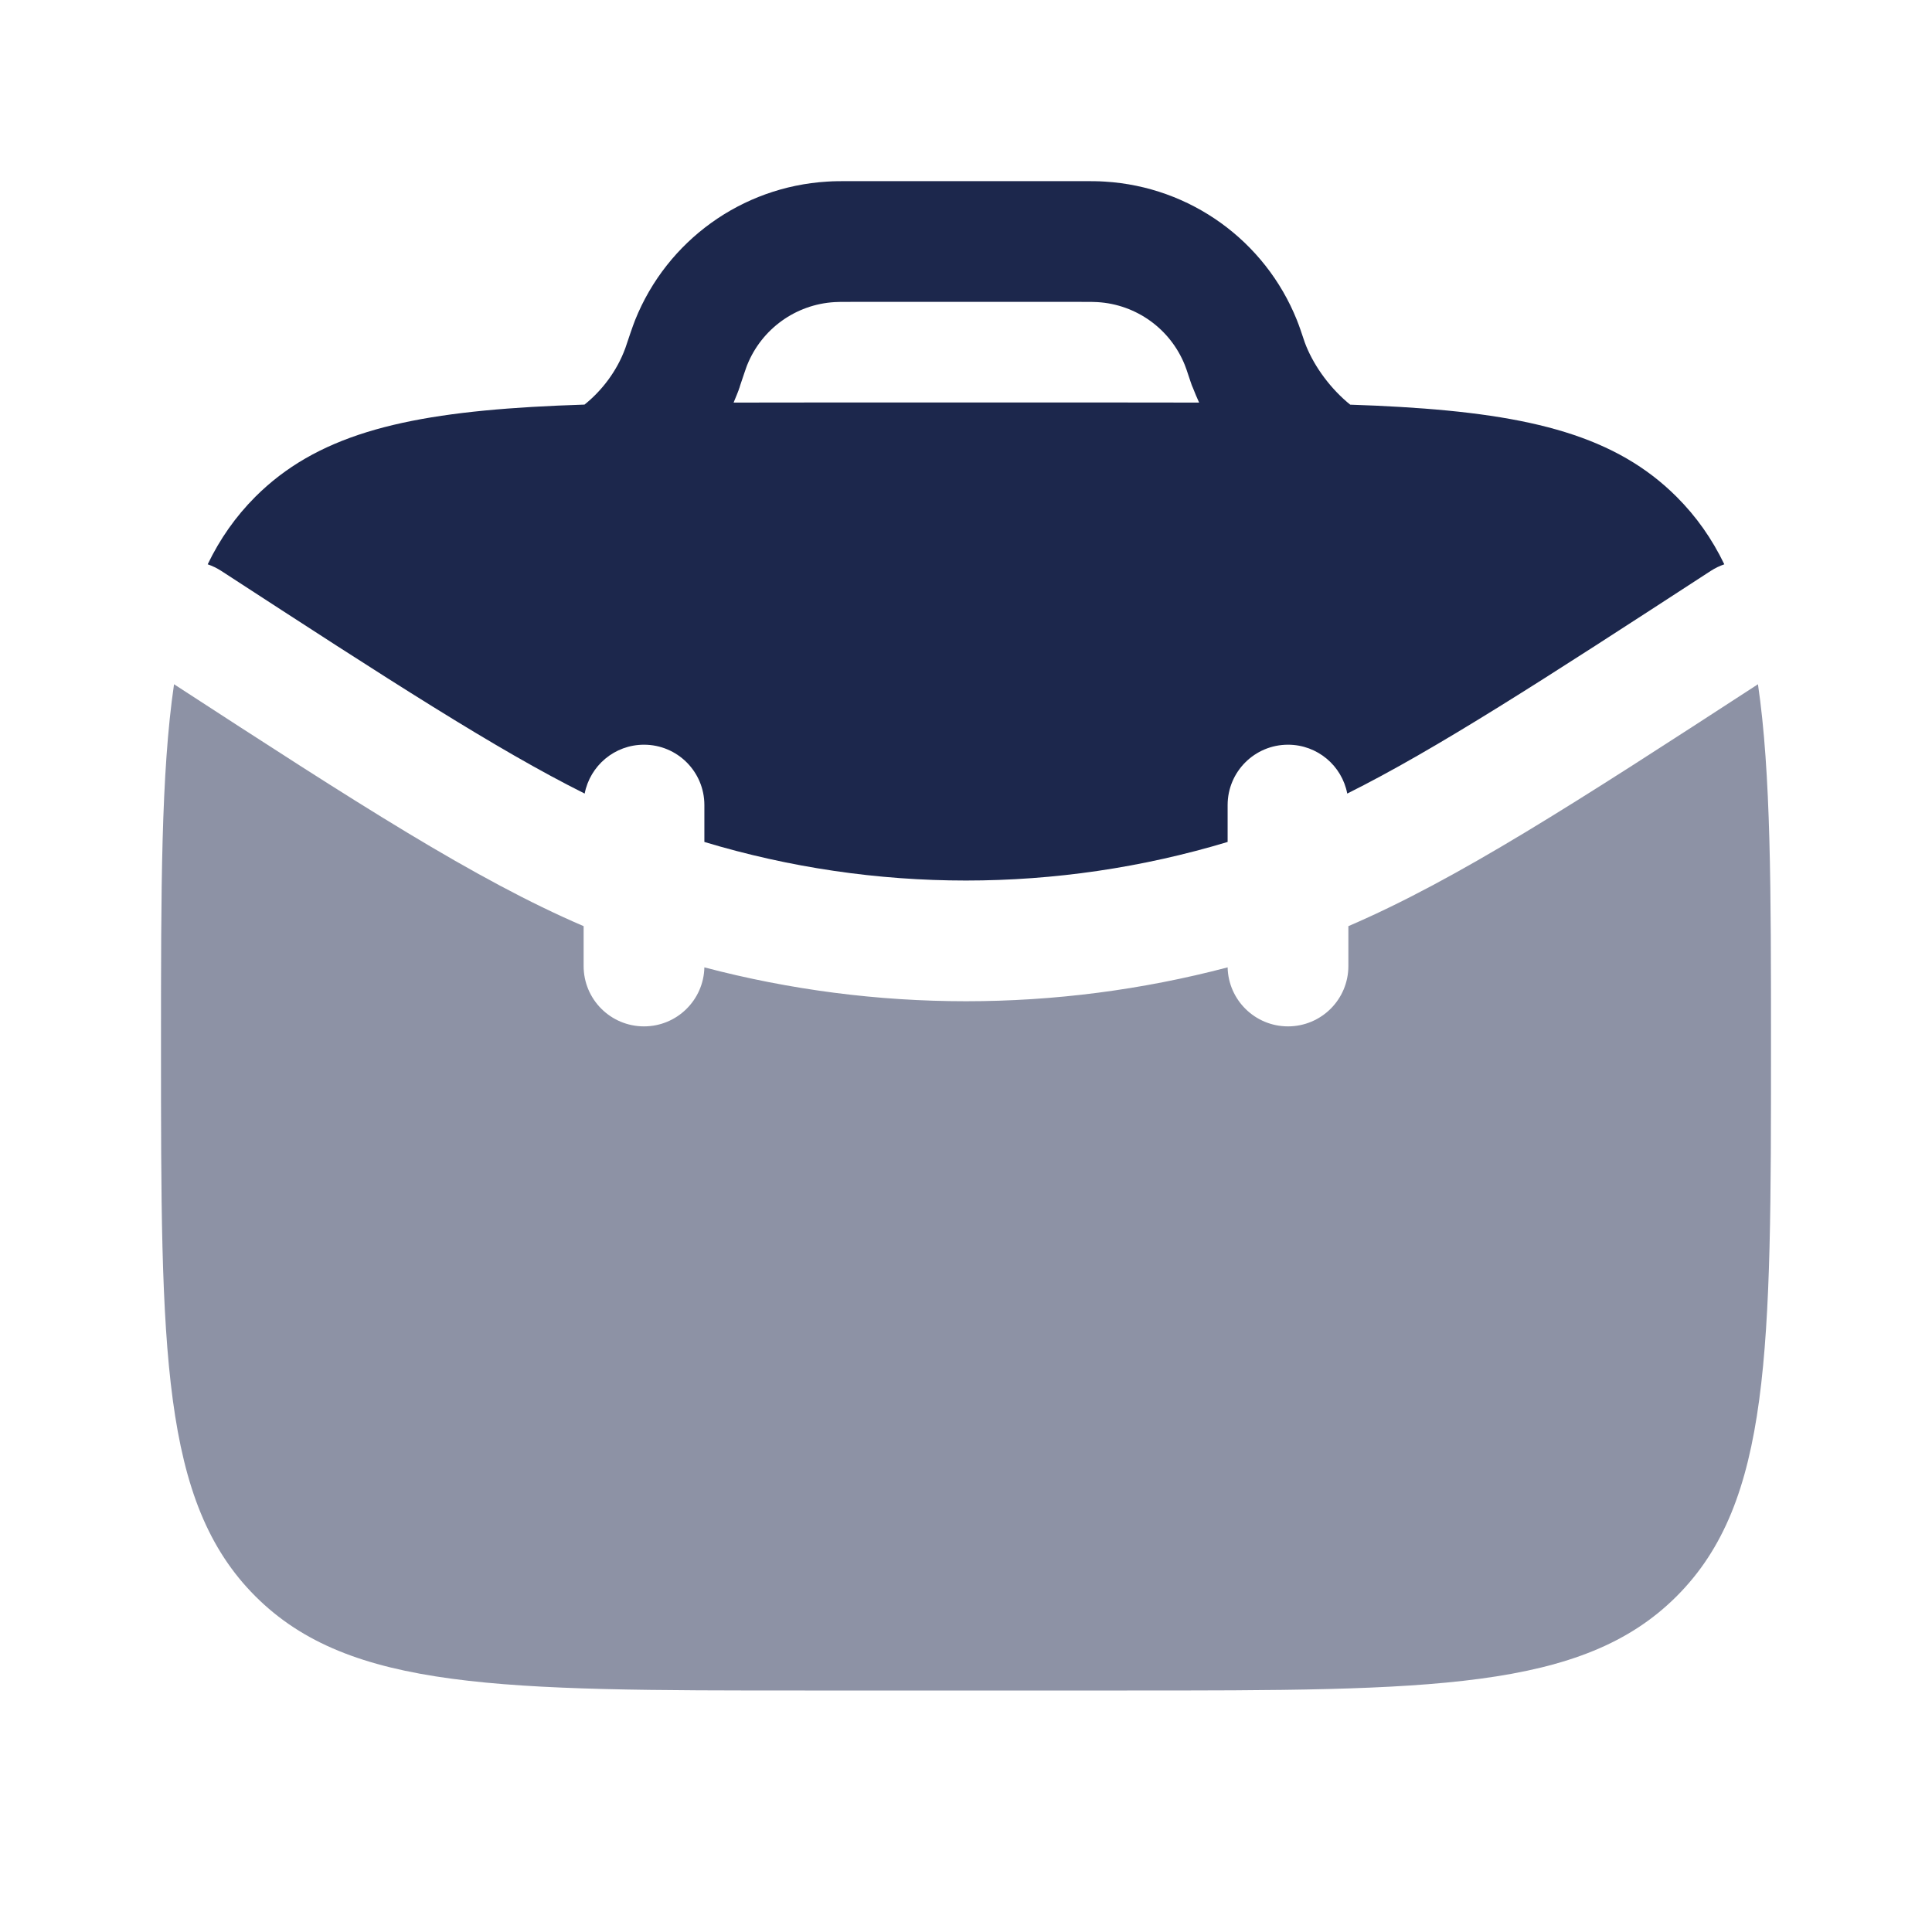 <svg width="24" height="24" viewBox="0 0 24 24" fill="none" xmlns="http://www.w3.org/2000/svg">
<path fill-rule="evenodd" clip-rule="evenodd" d="M10.581 2.25L10.561 2.25C10.447 2.25 10.359 2.25 10.275 2.256C9.215 2.32 8.286 2.989 7.89 3.975C7.859 4.053 7.807 4.208 7.77 4.319L7.766 4.33C7.663 4.61 7.477 4.853 7.261 5.026C7.034 5.033 6.817 5.043 6.609 5.055C4.965 5.152 3.922 5.422 3.171 6.172C2.927 6.417 2.733 6.693 2.58 7.01C2.638 7.03 2.694 7.057 2.747 7.091C4.847 8.457 6.167 9.311 7.263 9.858C7.33 9.512 7.634 9.251 8 9.251C8.414 9.251 8.75 9.586 8.75 10.001V10.459C10.869 11.098 13.13 11.098 15.25 10.459V10.001C15.25 9.586 15.586 9.251 16 9.251C16.366 9.251 16.67 9.512 16.736 9.858C17.833 9.311 19.153 8.457 21.253 7.091C21.306 7.057 21.362 7.03 21.42 7.01C21.267 6.693 21.073 6.417 20.828 6.172C20.078 5.422 19.035 5.152 17.391 5.055C17.194 5.043 16.988 5.034 16.773 5.027C16.759 5.016 16.746 5.005 16.732 4.993C16.491 4.785 16.303 4.511 16.208 4.253L16.205 4.244C16.169 4.136 16.141 4.052 16.11 3.975C15.714 2.989 14.785 2.32 13.725 2.256C13.641 2.25 13.553 2.25 13.439 2.25L10.581 2.25ZM14.818 4.816L14.813 4.805L14.808 4.793L14.803 4.781L14.8 4.771L14.798 4.766L14.794 4.754L14.79 4.743L14.788 4.737L14.785 4.728L14.783 4.721L14.781 4.716C14.742 4.598 14.73 4.563 14.718 4.534C14.538 4.086 14.116 3.782 13.634 3.753C13.602 3.751 13.562 3.75 13.419 3.75H10.581C10.438 3.75 10.398 3.751 10.366 3.753C9.884 3.782 9.462 4.086 9.282 4.534L9.279 4.541L9.271 4.563C9.265 4.582 9.257 4.605 9.247 4.632C9.231 4.68 9.212 4.736 9.193 4.792L9.192 4.798L9.189 4.805L9.187 4.814L9.184 4.82L9.181 4.831L9.176 4.843L9.175 4.848L9.171 4.858L9.166 4.87L9.162 4.882L9.157 4.892L9.157 4.894C9.143 4.93 9.128 4.965 9.113 5.001C9.396 5 9.692 5 10 5H14C14.311 5 14.61 5 14.896 5.001C14.868 4.94 14.842 4.878 14.818 4.816Z" fill="#1C274C"/>
<path opacity="0.5" d="M2.162 8.5C2 9.604 2 11.05 2 13C2 16.772 2 18.657 3.172 19.829C4.343 21 6.229 21 10 21H14C17.771 21 19.657 21 20.828 19.829C22 18.657 22 16.772 22 13C22 11.05 22 9.604 21.838 8.5C19.561 9.98 18.102 10.924 16.75 11.505V12C16.75 12.415 16.414 12.75 16 12.75C15.591 12.75 15.259 12.423 15.25 12.017C13.12 12.578 10.88 12.578 8.75 12.017C8.741 12.423 8.409 12.75 8 12.75C7.586 12.75 7.25 12.415 7.25 12V11.505C5.898 10.924 4.439 9.98 2.162 8.5Z" fill="#1C274C"/>
</svg>
